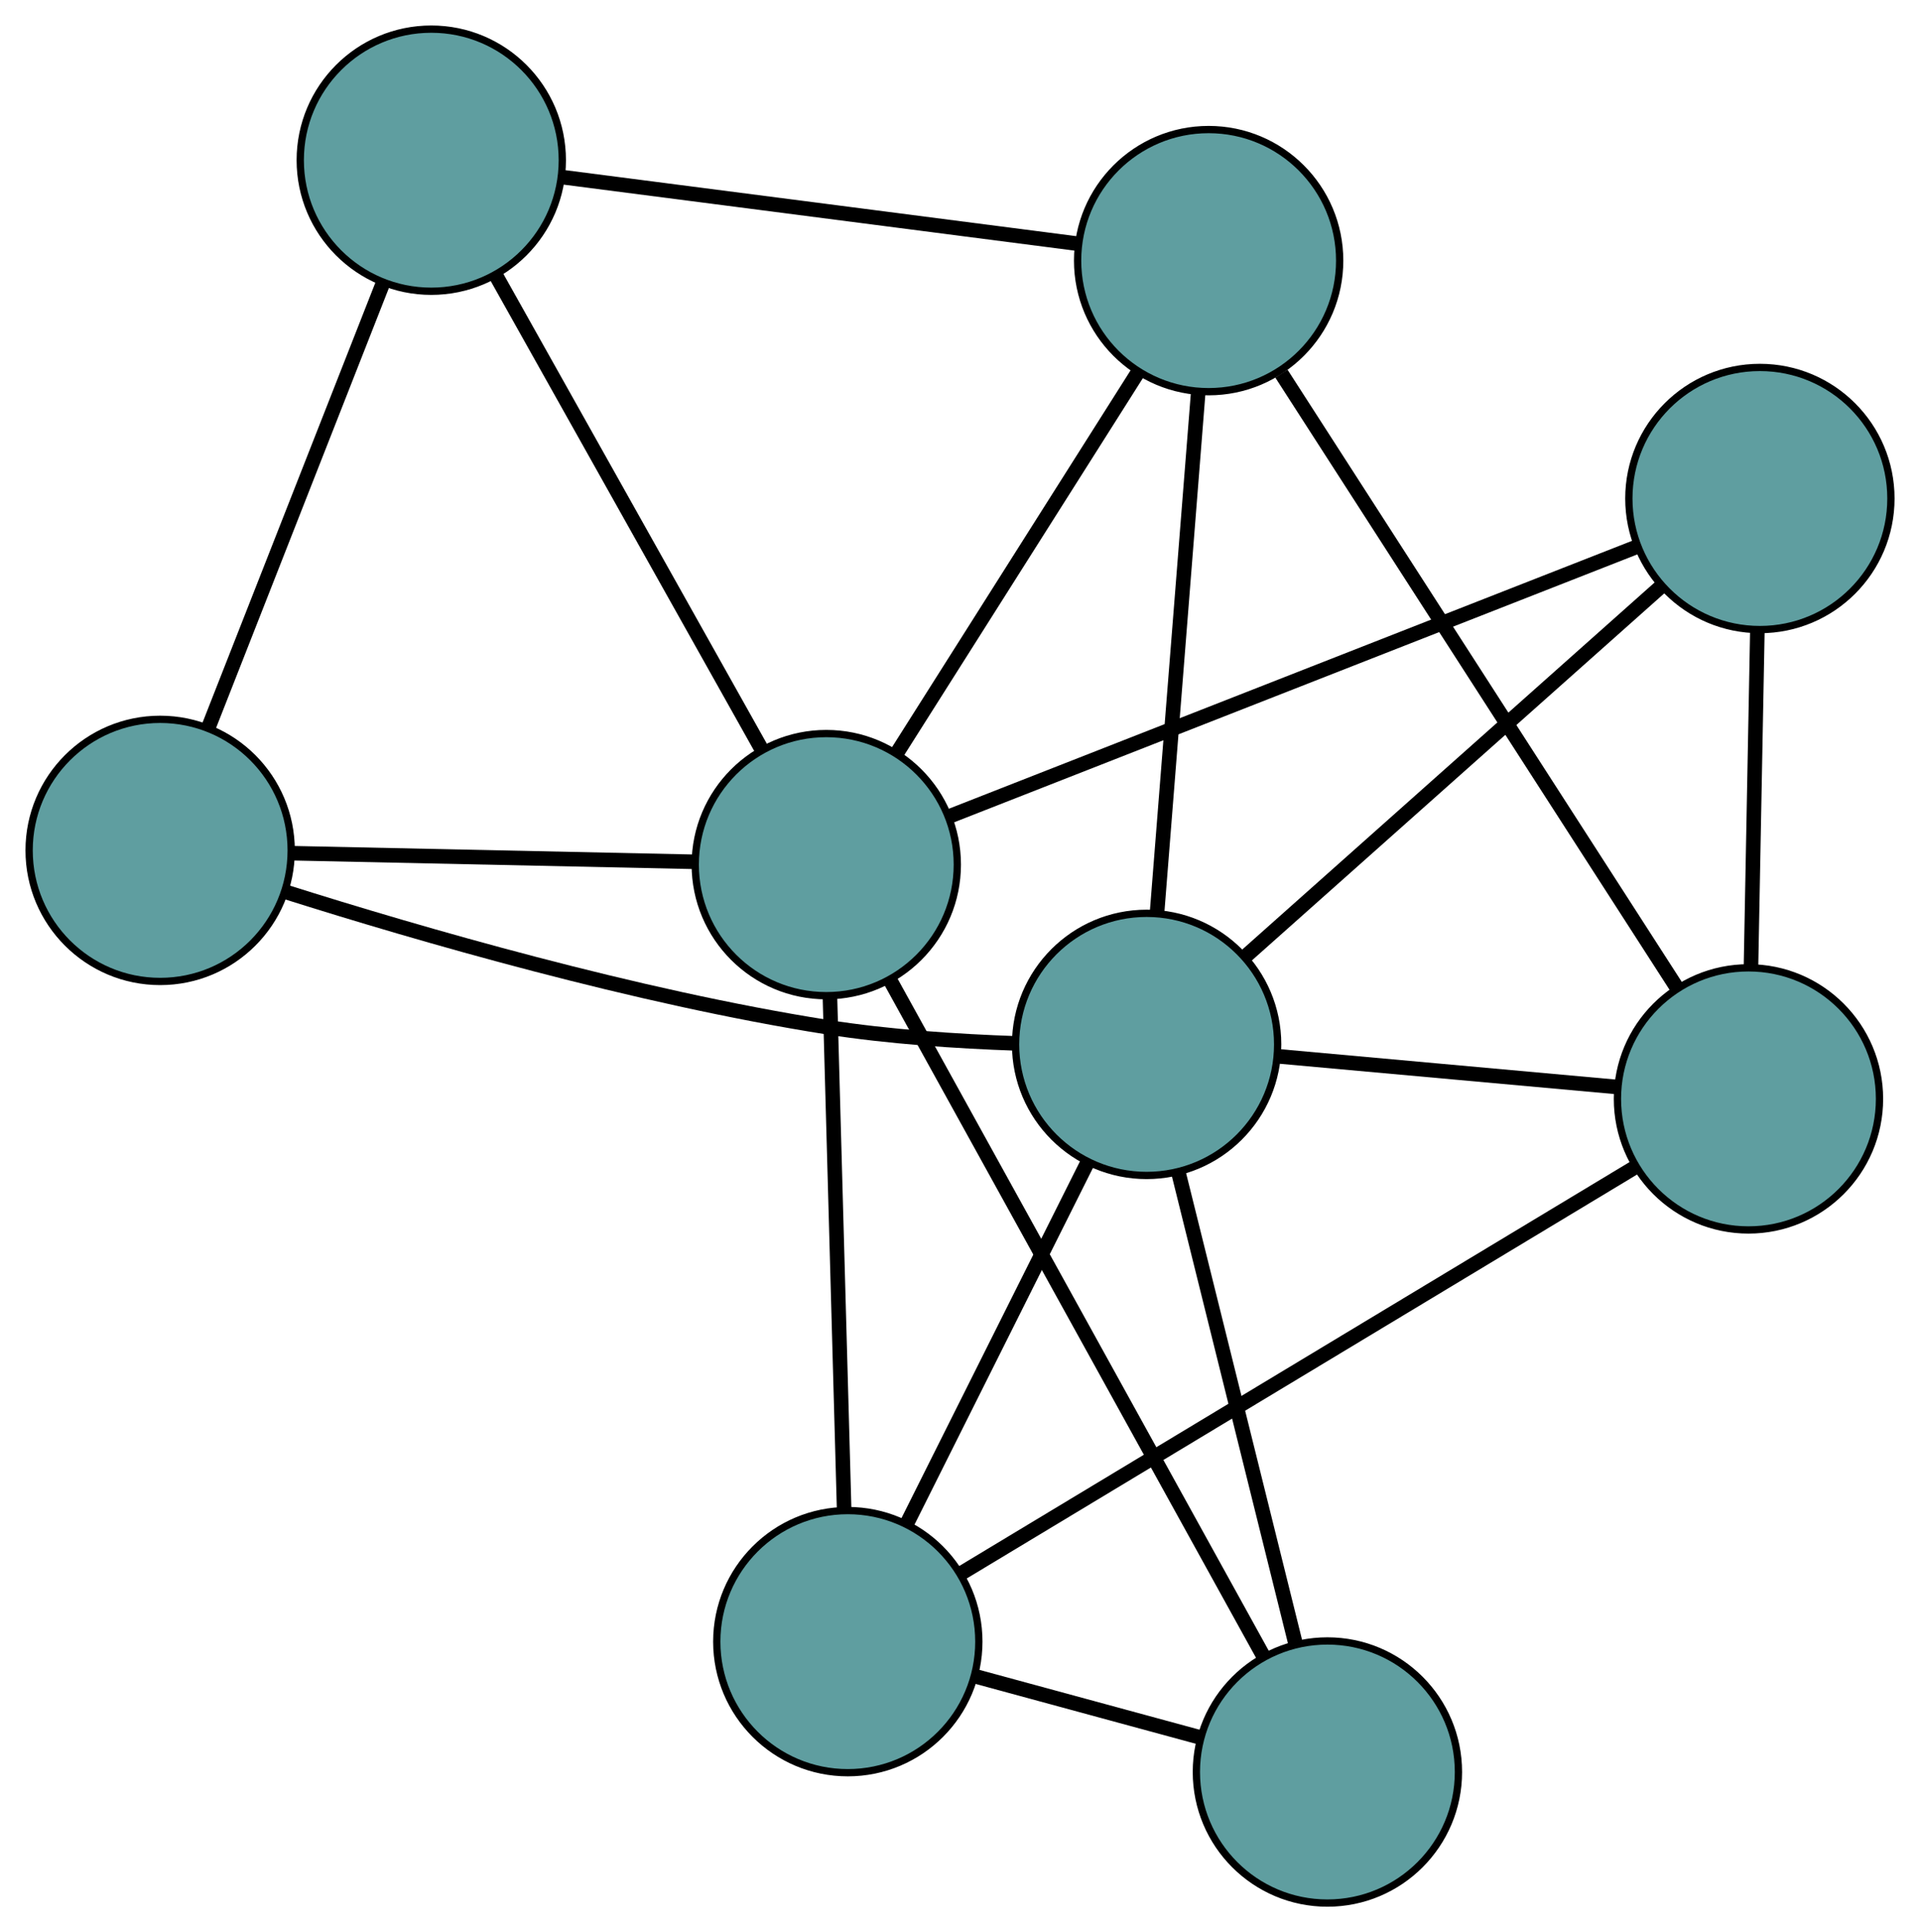<?xml version="1.0" encoding="UTF-8" standalone="no"?>
<!DOCTYPE svg PUBLIC "-//W3C//DTD SVG 1.1//EN"
 "http://www.w3.org/Graphics/SVG/1.1/DTD/svg11.dtd">
<!-- Generated by graphviz version 2.36.0 (20140111.2315)
 -->
<!-- Title: G Pages: 1 -->
<svg width="100%" height="100%"
 viewBox="0.00 0.00 263.75 265.36" xmlns="http://www.w3.org/2000/svg" xmlns:xlink="http://www.w3.org/1999/xlink">
<g id="graph0" class="graph" transform="scale(1 1) rotate(0) translate(4 261.361)">
<title>G</title>
<!-- 0 -->
<g id="node1" class="node"><title>0</title>
<ellipse fill="cadetblue" stroke="black" cx="112.463" cy="-35.904" rx="18" ry="18"/>
</g>
<!-- 4 -->
<g id="node5" class="node"><title>4</title>
<ellipse fill="cadetblue" stroke="black" cx="178.346" cy="-18" rx="18" ry="18"/>
</g>
<!-- 0&#45;&#45;4 -->
<g id="edge1" class="edge"><title>0&#45;&#45;4</title>
<path fill="none" stroke="black" stroke-width="2" d="M130.118,-31.106C139.571,-28.537 151.181,-25.382 160.642,-22.811"/>
</g>
<!-- 6 -->
<g id="node7" class="node"><title>6</title>
<ellipse fill="cadetblue" stroke="black" cx="236.187" cy="-110.444" rx="18" ry="18"/>
</g>
<!-- 0&#45;&#45;6 -->
<g id="edge2" class="edge"><title>0&#45;&#45;6</title>
<path fill="none" stroke="black" stroke-width="2" d="M127.882,-45.194C151.591,-59.477 196.747,-86.683 220.573,-101.037"/>
</g>
<!-- 7 -->
<g id="node8" class="node"><title>7</title>
<ellipse fill="cadetblue" stroke="black" cx="153.511" cy="-117.929" rx="18" ry="18"/>
</g>
<!-- 0&#45;&#45;7 -->
<g id="edge3" class="edge"><title>0&#45;&#45;7</title>
<path fill="none" stroke="black" stroke-width="2" d="M120.572,-52.109C127.769,-66.49 138.227,-87.387 145.418,-101.757"/>
</g>
<!-- 8 -->
<g id="node9" class="node"><title>8</title>
<ellipse fill="cadetblue" stroke="black" cx="109.506" cy="-142.617" rx="18" ry="18"/>
</g>
<!-- 0&#45;&#45;8 -->
<g id="edge4" class="edge"><title>0&#45;&#45;8</title>
<path fill="none" stroke="black" stroke-width="2" d="M111.961,-54.006C111.418,-73.63 110.555,-104.768 110.01,-124.426"/>
</g>
<!-- 1 -->
<g id="node2" class="node"><title>1</title>
<ellipse fill="cadetblue" stroke="black" cx="162.031" cy="-225.568" rx="18" ry="18"/>
</g>
<!-- 5 -->
<g id="node6" class="node"><title>5</title>
<ellipse fill="cadetblue" stroke="black" cx="55.245" cy="-239.361" rx="18" ry="18"/>
</g>
<!-- 1&#45;&#45;5 -->
<g id="edge5" class="edge"><title>1&#45;&#45;5</title>
<path fill="none" stroke="black" stroke-width="2" d="M143.917,-227.908C124.28,-230.444 93.12,-234.469 73.448,-237.01"/>
</g>
<!-- 1&#45;&#45;6 -->
<g id="edge6" class="edge"><title>1&#45;&#45;6</title>
<path fill="none" stroke="black" stroke-width="2" d="M172.032,-210.042C186.264,-187.947 212.199,-147.683 226.344,-125.724"/>
</g>
<!-- 1&#45;&#45;7 -->
<g id="edge7" class="edge"><title>1&#45;&#45;7</title>
<path fill="none" stroke="black" stroke-width="2" d="M160.586,-207.309C159.01,-187.395 156.503,-155.726 154.935,-135.919"/>
</g>
<!-- 1&#45;&#45;8 -->
<g id="edge8" class="edge"><title>1&#45;&#45;8</title>
<path fill="none" stroke="black" stroke-width="2" d="M152.398,-210.354C142.98,-195.48 128.715,-172.953 119.257,-158.016"/>
</g>
<!-- 2 -->
<g id="node3" class="node"><title>2</title>
<ellipse fill="cadetblue" stroke="black" cx="18" cy="-144.571" rx="18" ry="18"/>
</g>
<!-- 2&#45;&#45;5 -->
<g id="edge9" class="edge"><title>2&#45;&#45;5</title>
<path fill="none" stroke="black" stroke-width="2" d="M24.659,-161.518C31.438,-178.771 41.885,-205.361 48.644,-222.561"/>
</g>
<!-- 2&#45;&#45;7 -->
<g id="edge10" class="edge"><title>2&#45;&#45;7</title>
<path fill="none" stroke="black" stroke-width="2" d="M35.337,-138.836C53.595,-133.068 83.292,-124.451 109.625,-120.298 118.066,-118.966 127.521,-118.347 135.488,-118.071"/>
</g>
<!-- 2&#45;&#45;8 -->
<g id="edge11" class="edge"><title>2&#45;&#45;8</title>
<path fill="none" stroke="black" stroke-width="2" d="M36.079,-144.185C52.121,-143.843 75.434,-143.345 91.465,-143.003"/>
</g>
<!-- 3 -->
<g id="node4" class="node"><title>3</title>
<ellipse fill="cadetblue" stroke="black" cx="237.755" cy="-192.898" rx="18" ry="18"/>
</g>
<!-- 3&#45;&#45;6 -->
<g id="edge12" class="edge"><title>3&#45;&#45;6</title>
<path fill="none" stroke="black" stroke-width="2" d="M237.407,-174.598C237.147,-160.934 236.793,-142.343 236.534,-128.692"/>
</g>
<!-- 3&#45;&#45;7 -->
<g id="edge13" class="edge"><title>3&#45;&#45;7</title>
<path fill="none" stroke="black" stroke-width="2" d="M224.22,-180.853C208.499,-166.863 182.719,-143.921 167.012,-129.944"/>
</g>
<!-- 3&#45;&#45;8 -->
<g id="edge14" class="edge"><title>3&#45;&#45;8</title>
<path fill="none" stroke="black" stroke-width="2" d="M220.989,-186.324C196.41,-176.688 150.858,-158.829 126.277,-149.192"/>
</g>
<!-- 4&#45;&#45;7 -->
<g id="edge15" class="edge"><title>4&#45;&#45;7</title>
<path fill="none" stroke="black" stroke-width="2" d="M173.906,-35.865C169.385,-54.054 162.419,-82.086 157.912,-100.219"/>
</g>
<!-- 4&#45;&#45;8 -->
<g id="edge16" class="edge"><title>4&#45;&#45;8</title>
<path fill="none" stroke="black" stroke-width="2" d="M169.627,-33.783C156.458,-57.623 131.627,-102.574 118.371,-126.569"/>
</g>
<!-- 5&#45;&#45;8 -->
<g id="edge17" class="edge"><title>5&#45;&#45;8</title>
<path fill="none" stroke="black" stroke-width="2" d="M64.205,-223.386C74.259,-205.461 90.474,-176.551 100.533,-158.616"/>
</g>
<!-- 6&#45;&#45;7 -->
<g id="edge18" class="edge"><title>6&#45;&#45;7</title>
<path fill="none" stroke="black" stroke-width="2" d="M218.247,-112.068C204.475,-113.315 185.535,-115.03 171.701,-116.282"/>
</g>
</g>
</svg>

